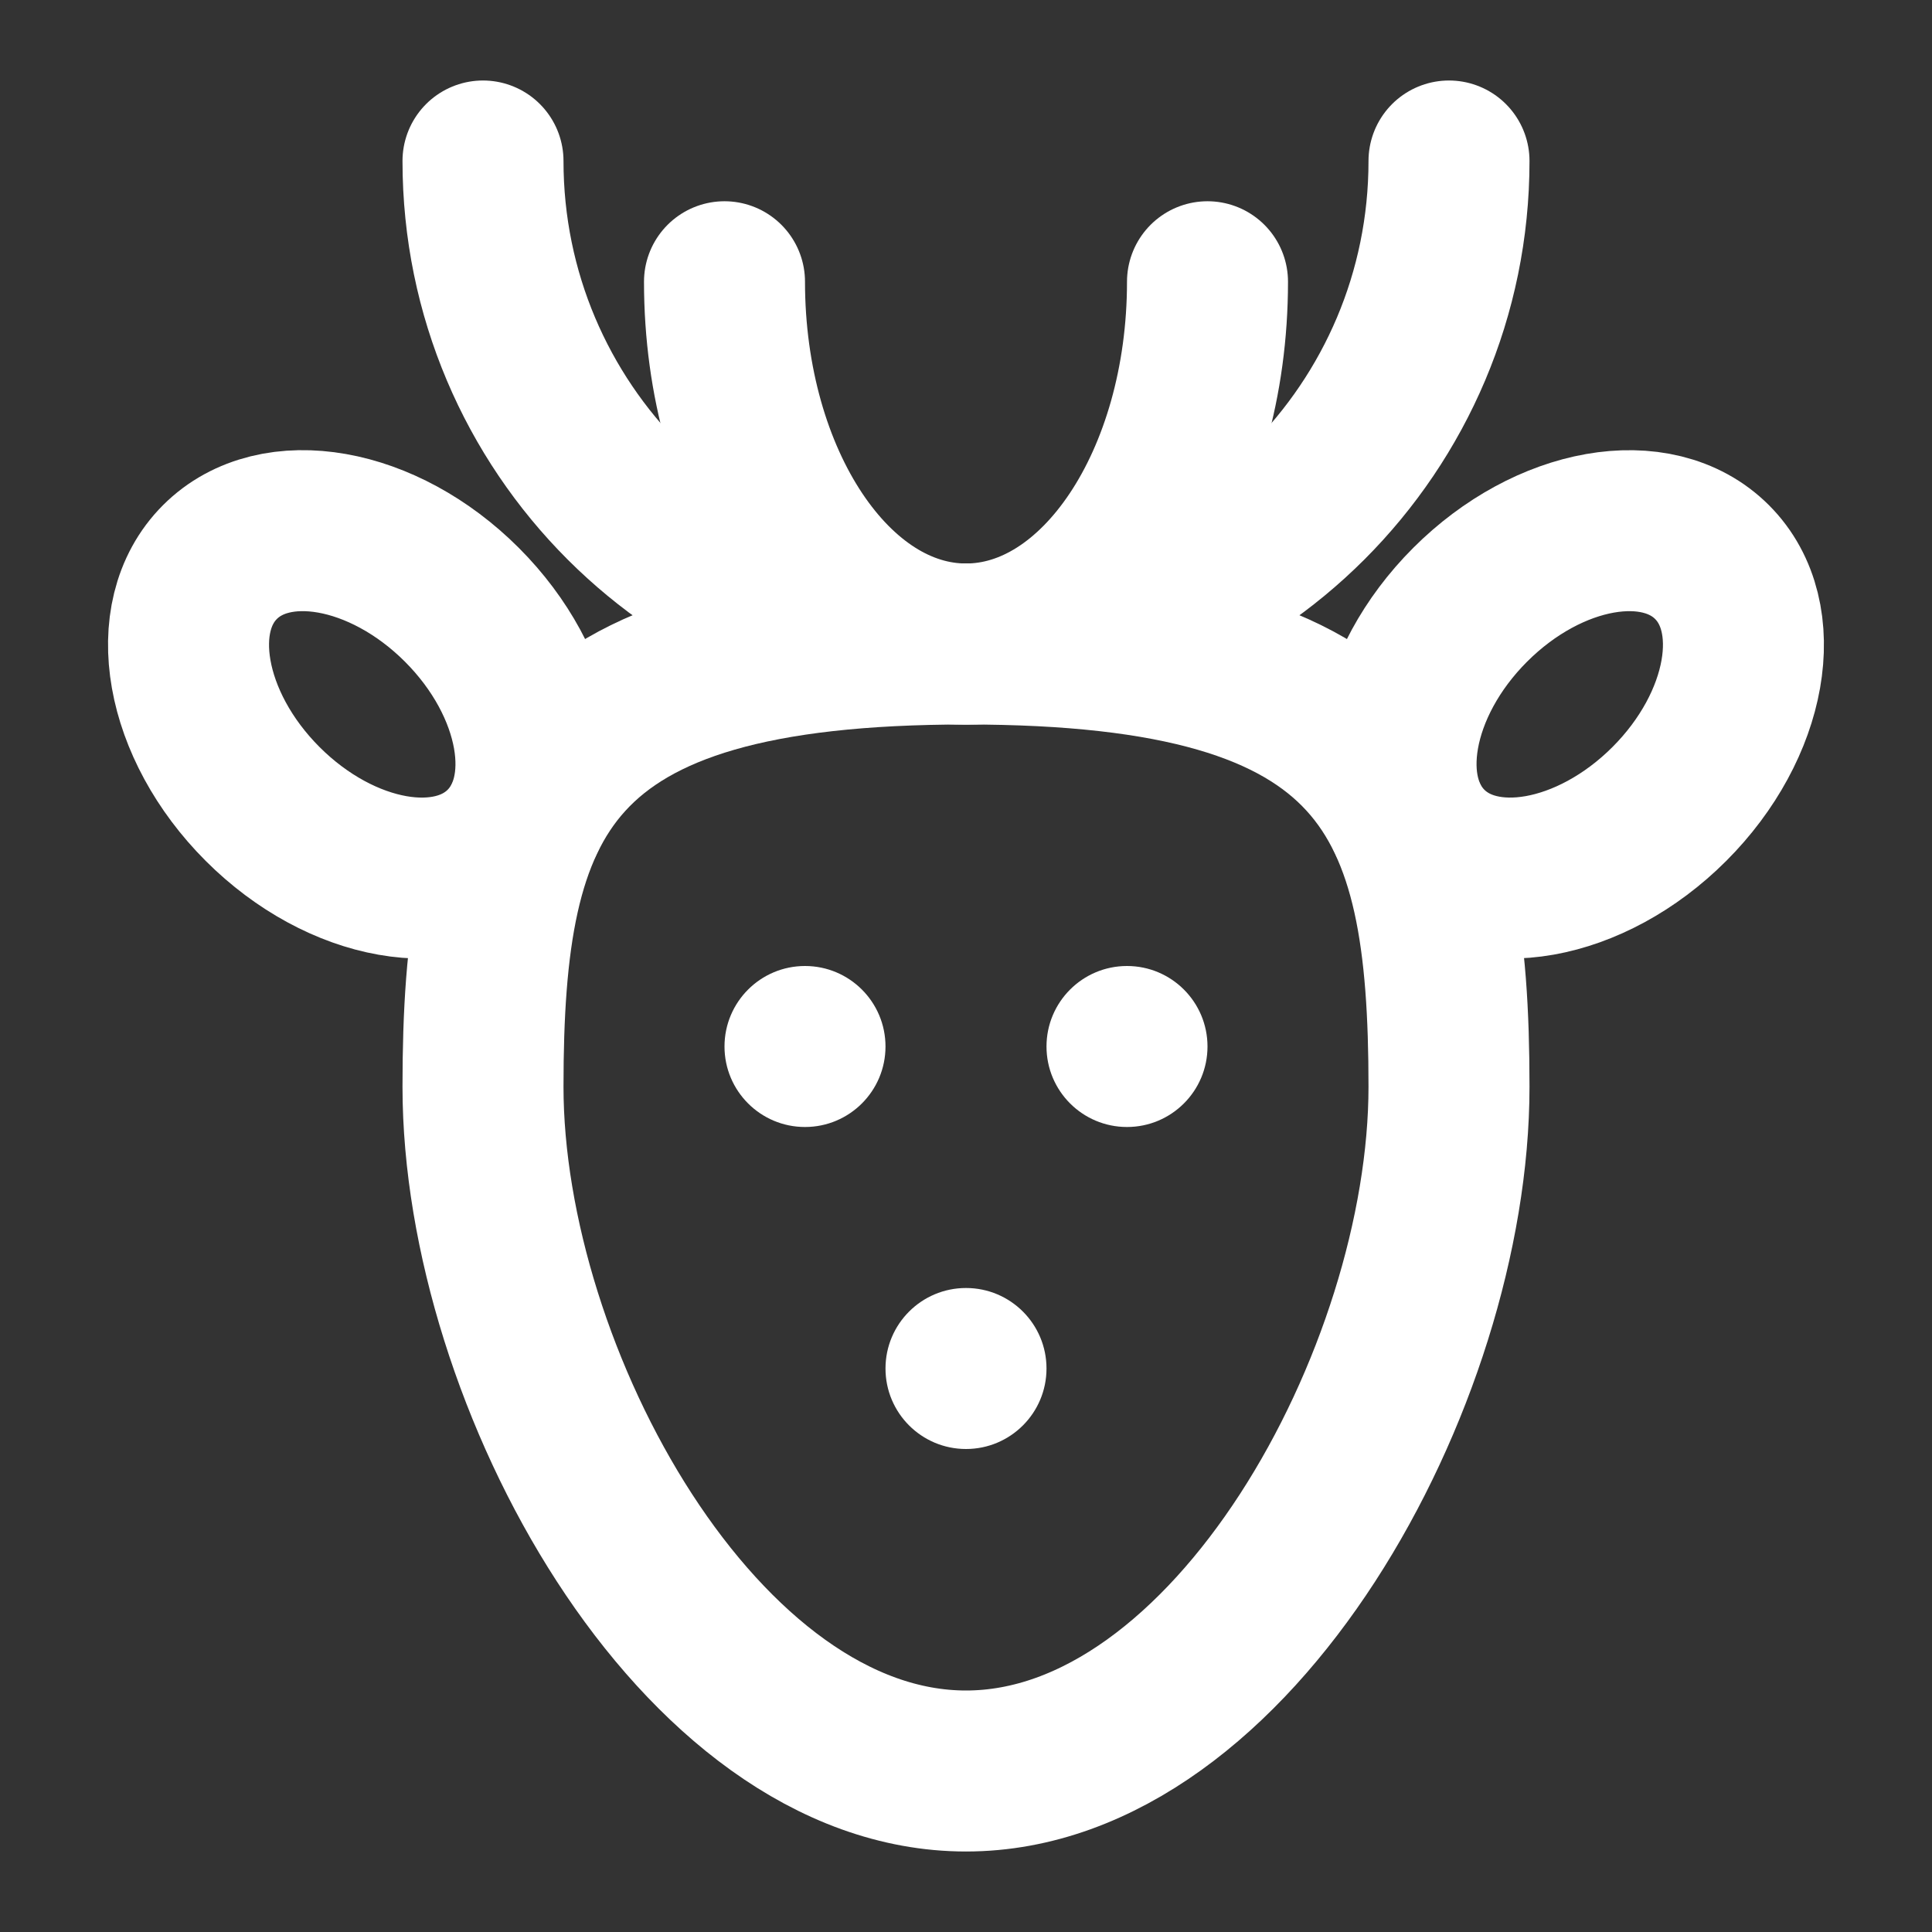 <?xml version="1.0" encoding="UTF-8"?><svg width="24" height="24" viewBox="0 0 48 48" fill="none" xmlns="http://www.w3.org/2000/svg"><rect x="0" y="0" width="48" height="48" fill="#333333" stroke="none"/><path d="M36 27C36 34.217 30.627 44 24 44C17.373 44 12 34.217 12 27C12 19.784 13.5 16 24 16C34.5 16 36 19.784 36 27Z" fill="none" stroke="#ffffff" stroke-width="4"/><ellipse rx="5" ry="3.5" transform="matrix(0.707 -0.707 -0.707 -0.707 39 17.5)" fill="none" stroke="#ffffff" stroke-width="4"/><ellipse cx="9" cy="17.5" rx="5" ry="3.5" transform="rotate(45 9 17.5)" fill="none" stroke="#ffffff" stroke-width="4"/><path d="M12 4C12 10.627 17.373 16 24 16C30.627 16 36 10.627 36 4" stroke="#ffffff" stroke-width="4" stroke-linecap="round"/><path d="M18 7C18 11.971 20.686 16 24 16C27.314 16 30 11.971 30 7" stroke="#ffffff" stroke-width="4" stroke-linecap="round"/><circle cx="20" cy="26" r="2" fill="#ffffff"/><circle cx="24" cy="34" r="2" fill="#ffffff"/><circle cx="28" cy="26" r="2" fill="#ffffff"/></svg>
